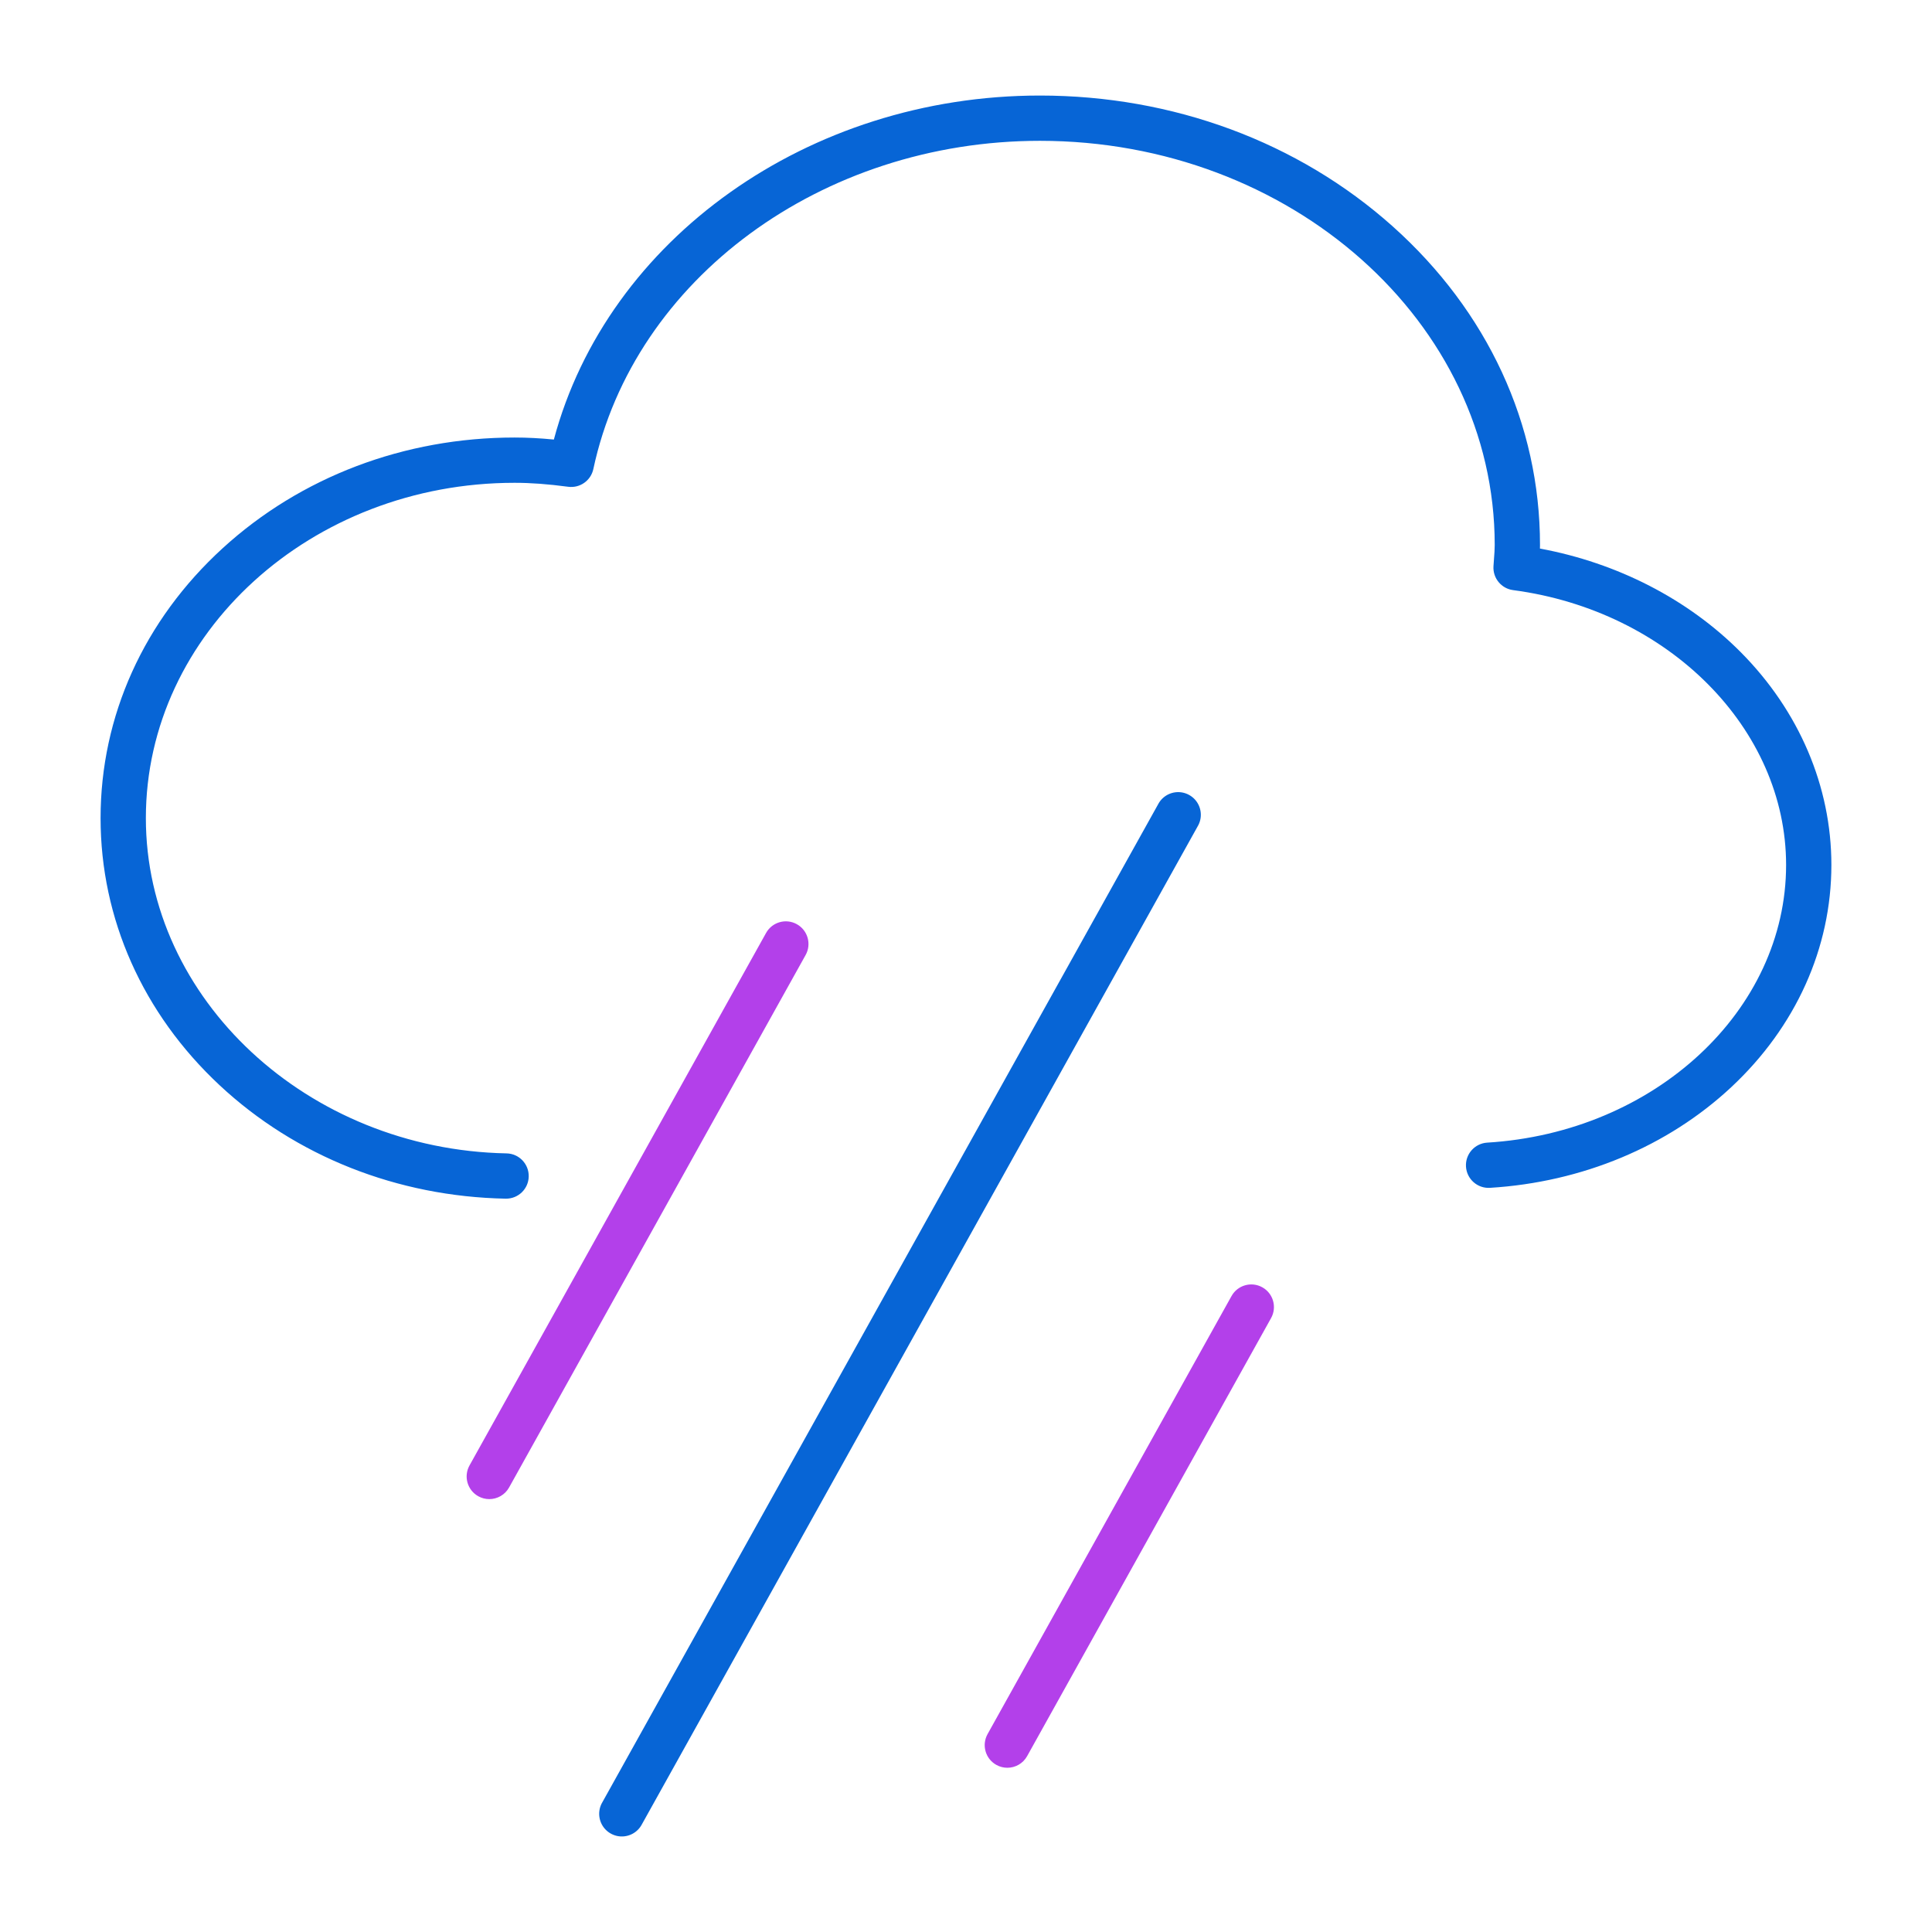 <?xml version="1.0" standalone="no"?><!DOCTYPE svg PUBLIC "-//W3C//DTD SVG 1.1//EN" "http://www.w3.org/Graphics/SVG/1.1/DTD/svg11.dtd"><svg t="1673682370513" class="icon" viewBox="0 0 1024 1024" version="1.1" xmlns="http://www.w3.org/2000/svg" p-id="997" xmlns:xlink="http://www.w3.org/1999/xlink" width="200" height="200"><path d="M268.25 635.32h-0.24c-57.42-1.12-111.26-22.46-151.6-60.11-40.69-37.97-63.1-88.25-63.1-141.58 0-54.09 22.96-104.88 64.65-143.01 41.39-37.86 96.35-58.72 154.76-58.72 6.62 0 13.41 0.34 20.84 1.07C321.97 126.69 428.42 50.64 551.17 50.64c70.55 0 136.94 24.61 186.94 69.3 50.38 45.03 78.12 105.01 78.12 168.89 0 0.65-0.01 1.29-0.03 1.92 41.05 7.6 78.47 26.83 106.33 54.82 31.04 31.2 48.14 71.28 48.14 112.87 0 44.02-18.86 85.86-53.1 117.81-33.67 31.42-79.07 50.35-127.86 53.33-6.62 0.4-12.3-4.63-12.71-11.25-0.4-6.62 4.63-12.3 11.25-12.71 88.83-5.41 158.42-70.06 158.42-147.18 0-72.14-62.21-134.76-144.69-145.66-6.24-0.82-10.78-6.33-10.41-12.61 0.08-1.34 0.18-2.67 0.28-4 0.2-2.58 0.38-5.01 0.38-7.34 0-118.11-108.14-214.19-241.07-214.19-115.56 0-215.1 73.17-236.68 173.98-1.31 6.12-7.11 10.21-13.32 9.38-10.8-1.44-19.83-2.1-28.44-2.1-107.75 0-195.41 79.73-195.41 177.73 0 95.93 85.75 175.64 191.16 177.69 6.63 0.13 11.89 5.6 11.76 12.23-0.11 6.55-5.46 11.77-11.98 11.77z" fill="#0765D6" p-id="998"></path><path d="M329.58 973.36c-1.98 0-3.98-0.49-5.83-1.52-5.79-3.22-7.87-10.53-4.65-16.32l294.88-529.51c3.22-5.79 10.53-7.87 16.32-4.64 5.79 3.22 7.87 10.53 4.65 16.32l-294.88 529.5a11.995 11.995 0 0 1-10.49 6.17z" fill="#0765D6" p-id="999"></path><path d="M533.91 936.95c-1.98 0-3.98-0.49-5.83-1.52-5.79-3.22-7.87-10.53-4.65-16.32l129.3-232.17c3.22-5.79 10.53-7.87 16.32-4.65 5.79 3.22 7.87 10.53 4.65 16.32L544.4 930.78c-2.19 3.95-6.28 6.17-10.49 6.17zM259.33 794.56c-1.98 0-3.98-0.49-5.83-1.52-5.79-3.22-7.87-10.53-4.65-16.32l157.18-282.23c3.22-5.79 10.53-7.87 16.32-4.64 5.79 3.22 7.87 10.53 4.65 16.32L269.82 788.4c-2.19 3.94-6.28 6.16-10.49 6.16z" fill="#B340EA" p-id="1000"></path></svg>